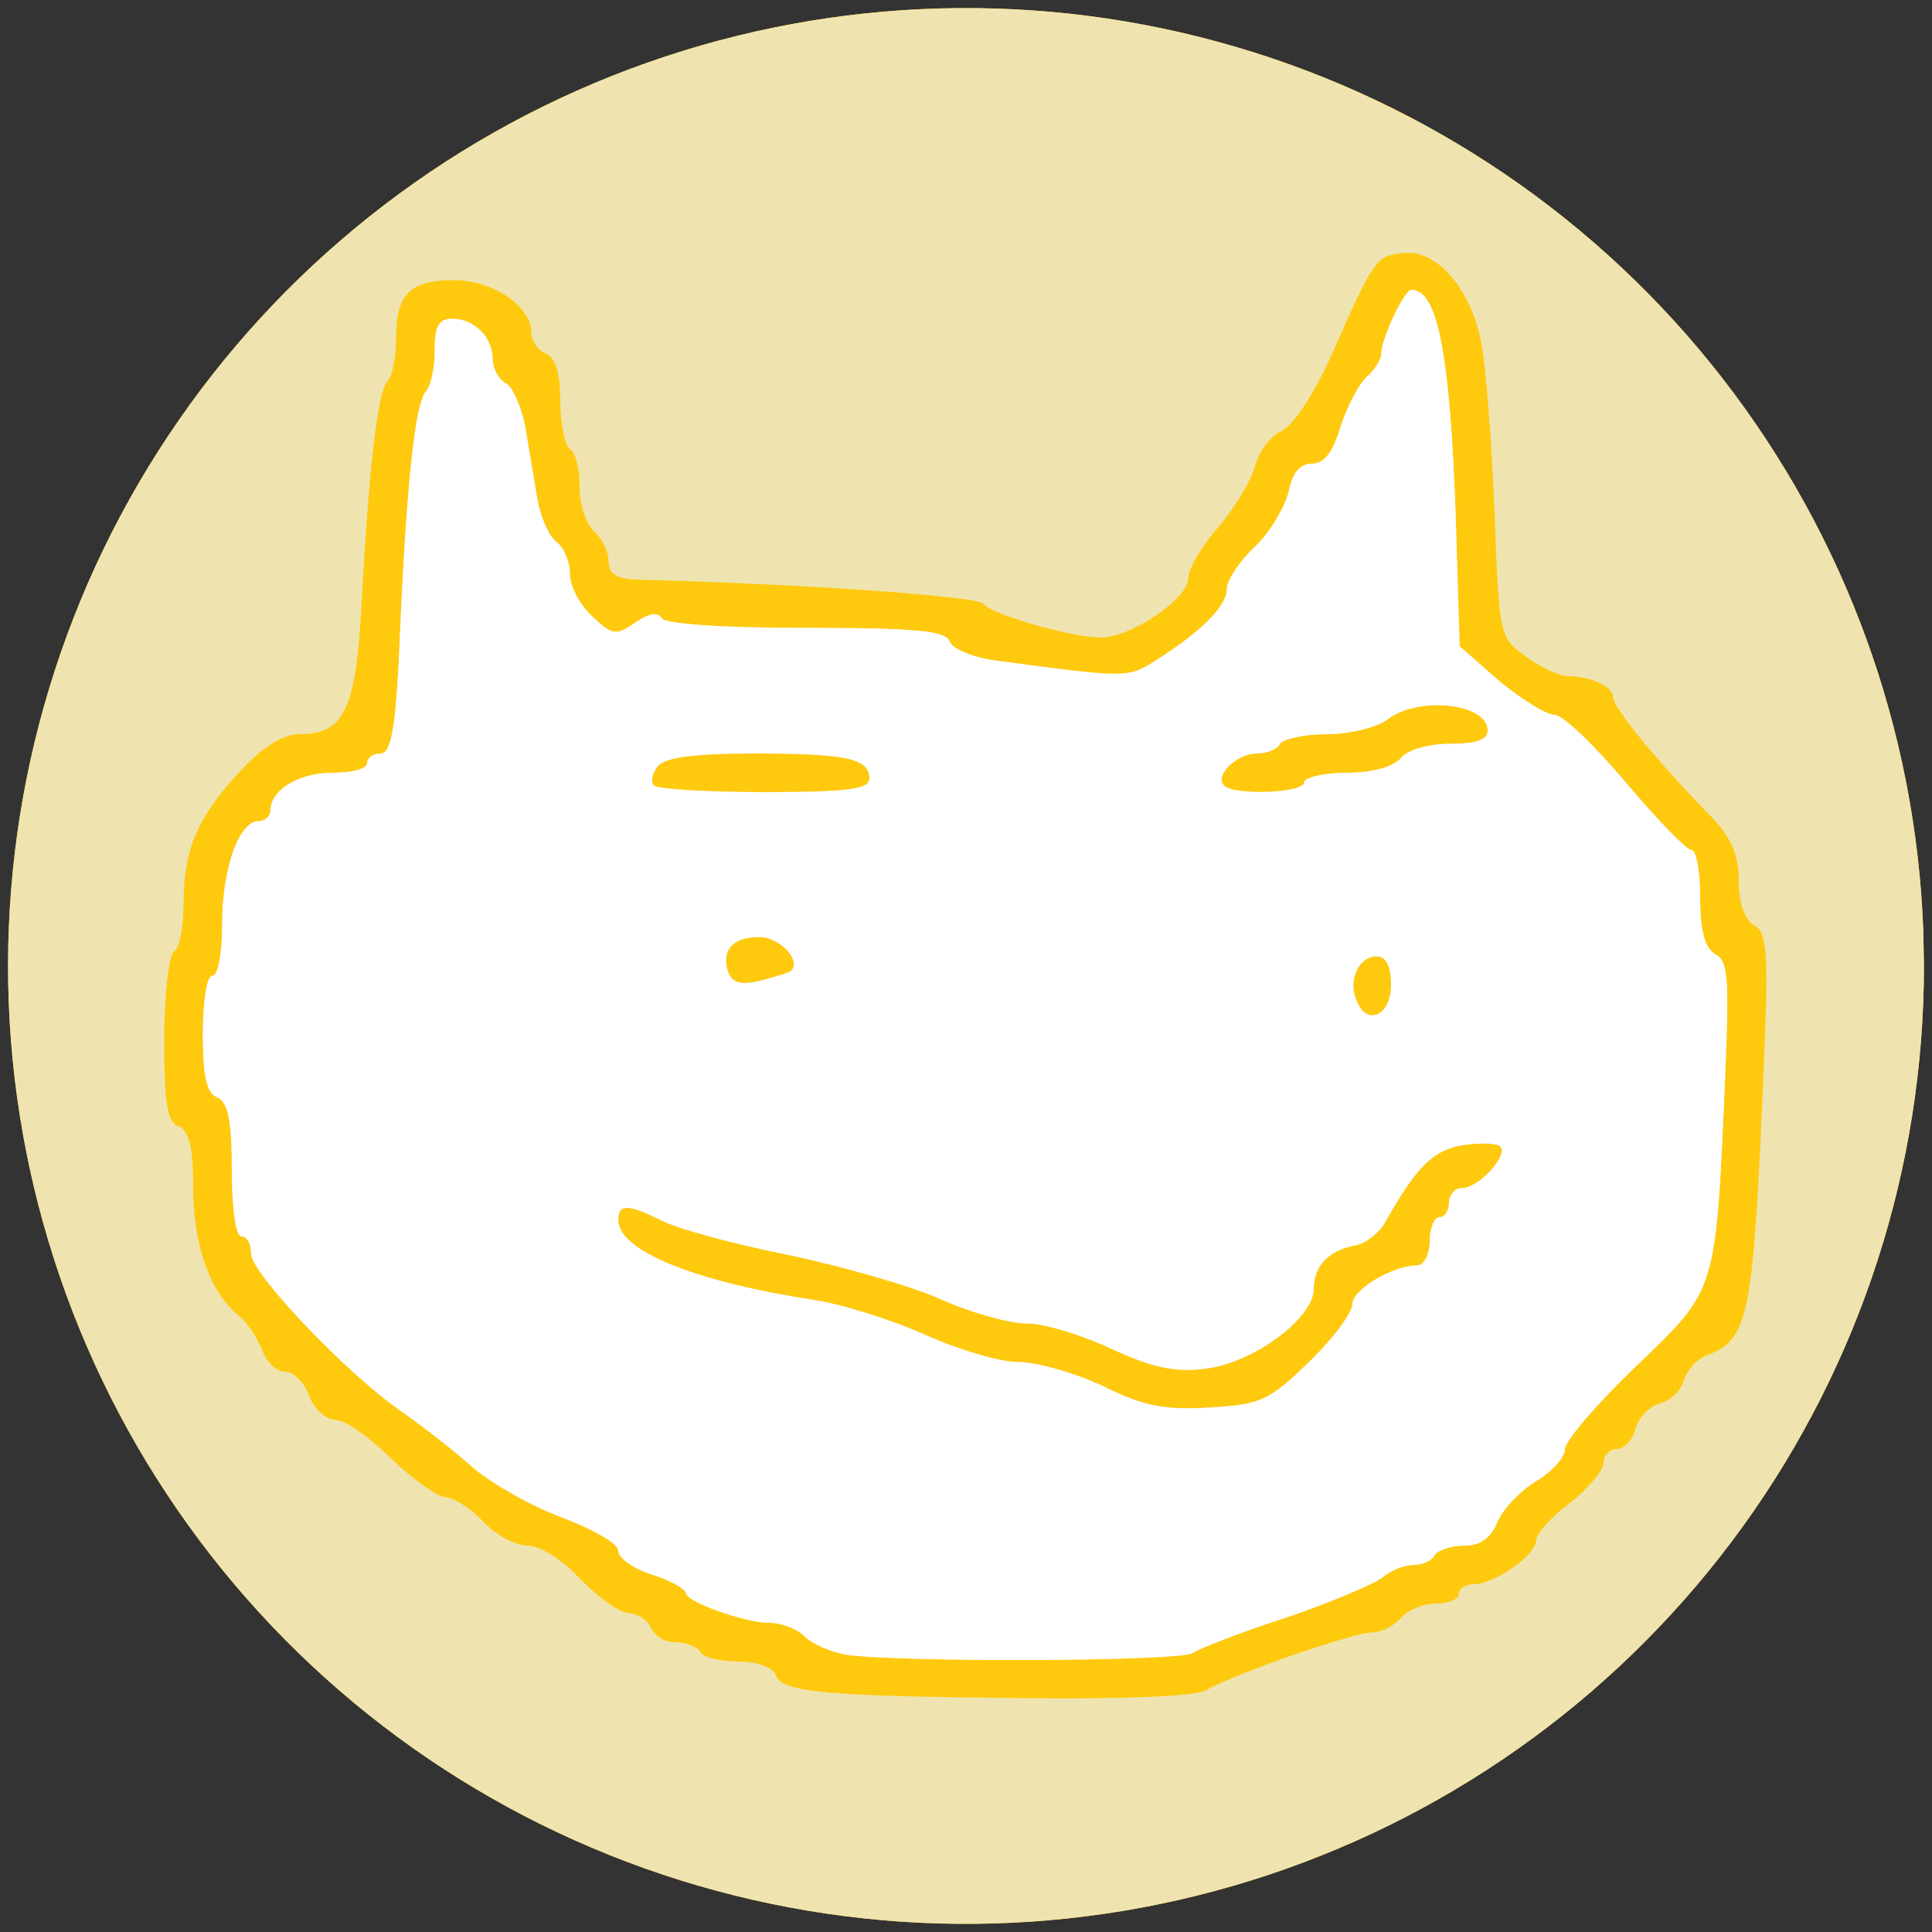 <svg xmlns="http://www.w3.org/2000/svg" xmlns:xlink="http://www.w3.org/1999/xlink" width="200" height="200" viewBox="0 0 2000 2000" preserveAspectRatio="xMidYMid meet"><rect x="0" y="0" width="2000" height="2000" fill="#333333" stroke="none"/><defs><clipPath id="A"><path d="M1991.66 1000A991.661 991.661 0 0 1 8.503 1018.008a991.661 991.661 0 0 1 1982.504-54.017" opacity="1" fill="none" stroke="#333" stroke-width="16.679"/></clipPath><clipPath id="B"><path d="M1991.66 1000A991.661 991.661 0 0 1 8.503 1018.008a991.661 991.661 0 0 1 1982.504-54.017" opacity="1" fill="none" stroke="#333" stroke-width="16.679"/></clipPath><clipPath id="C"><path d="M1991.66 1000A991.661 991.661 0 0 1 8.503 1018.008a991.661 991.661 0 0 1 1982.504-54.017" opacity="1" fill="none" stroke="#333" stroke-width="16.679"/></clipPath><path id="D" d="M876 1713c-16-3-35-11-43-19s-24-14-36-14c-26 0-87-22-87-31 0-4-16-13-35-19s-35-17-35-25c0-7-26-22-58-34s-75-36-95-54-53-43-73-57c-56-39-154-142-154-162 0-10-4-18-10-18s-10-30-10-69c0-52-4-70-15-75-11-4-15-21-15-66 0-33 4-60 10-60s10-24 10-53c0-57 17-107 38-107 6 0 12-5 12-11 0-21 29-39 64-39 20 0 36-4 36-10 0-5 6-10 14-10 11 0 16-26 20-122 7-161 16-241 27-253 5-5 9-24 9-42 0-25 4-33 18-33 23 0 42 19 42 42 0 9 6 21 14 25 7 4 16 25 20 46 3 20 9 53 12 72s12 40 20 46 14 21 14 33c0 13 10 32 23 44 21 20 25 20 44 7 14-10 24-12 28-5 4 6 64 10 150 10 113 0 144 3 148 14 3 8 25 17 49 20 135 18 135 18 164 0 46-29 74-56 74-74 0-9 13-29 29-44s31-41 35-57c4-20 12-29 24-29 13 0 22-12 30-39 7-21 19-44 27-51s15-18 15-24c0-16 24-66 31-66 27 0 40 64 46 237l4 132 41 36c23 19 49 35 57 35 9 0 42 32 74 70 33 39 63 70 68 70s9 22 9 50c0 34 5 52 16 58 13 7 14 26 10 123-10 229-8 222-92 303-41 39-74 78-74 86 0 9-14 24-31 34-16 10-34 29-39 42-7 16-17 24-34 24-14 0-28 5-31 10-3 6-13 10-22 10s-24 6-32 13c-9 7-54 26-101 42-47 15-89 32-95 36-9 9-303 10-359 2zm479-303c25-24 45-51 45-60 0-15 42-40 67-40 7 0 13-11 13-25s5-25 10-25c6 0 10-7 10-15s6-15 13-15c19 0 51-37 39-44-6-3-24-3-41 0-29 6-46 24-77 79-6 11-20 22-30 24-28 5-44 21-44 45 0 31-64 78-114 83-30 4-55-2-96-21-30-14-69-26-87-26s-58-11-89-25-102-34-158-46c-56-11-114-27-130-35-36-18-46-18-46-1 0 32 80 64 204 83 27 4 78 20 112 35 35 16 79 29 98 29s58 11 88 25c42 21 65 25 111 22 52-3 61-7 102-47zm85-390c0-20-5-30-15-30-18 0-30 24-21 45 10 28 36 17 36-15zm-621-15c11-11-12-35-33-35-28 0-40 14-32 37 5 11 13 13 34 8 15-4 29-8 31-10zm81-199c0-21-23-26-120-26-61 0-91 4-99 13-6 8-8 17-4 20 3 4 55 7 115 7 86 0 108-3 108-14zm450 4c0-5 20-10 44-10 26 0 48-6 56-15 7-9 29-15 51-15 27 0 39-4 39-14 0-28-72-36-104-11-11 8-39 15-62 15-24 0-46 5-49 10-3 6-14 10-24 10-21 0-44 23-34 33 10 11 83 8 83-3z"/></defs><g clip-path="url(#C)"><path d="M0 1000V0h2000v2000H0V1000z" fill="#ffc90e"/></g><g clip-path="url(#B)" fill="#efe4b0"><path d="M0 1000V0h2000v2000H0V1000zm1248 750c29-17 153-60 172-60 10 0 23-7 30-15s23-15 36-15 24-4 24-10c0-5 7-10 15-10 22 0 65-30 65-45 0-7 16-25 35-39 19-15 35-34 35-42 0-7 6-14 14-14 7 0 16-9 19-21 3-11 14-23 25-26s22-13 25-24c3-10 13-22 24-26 44-17 48-39 59-302 5-116 3-136-10-143-10-6-16-23-16-46 0-28-8-45-29-67-52-53-101-112-101-123s-23-22-47-22c-8 0-28-9-43-20-28-20-28-21-33-153-3-72-9-151-14-174-11-55-46-95-80-91-29 3-30 5-74 104-18 41-40 74-52 80-12 5-24 22-28 37s-21 43-38 63c-17 19-31 43-31 53 0 21-60 61-90 61-31 0-114-24-122-35-6-8-196-21-360-25-20-1-28-6-28-19 0-10-7-24-15-31s-15-27-15-46c0-18-4-36-10-39-5-3-10-26-10-50 0-29-5-45-15-49-8-3-15-13-15-22 0-27-40-54-80-54-45 0-60 14-60 60 0 20-4 40-9 45-10 11-19 86-27 235-6 105-18 130-64 130-17 0-38 13-61 38-44 47-59 81-59 137 0 24-4 47-10 50-5 3-10 44-10 91 0 66 3 86 15 90 11 5 15 22 15 64 0 58 17 107 46 131 9 7 20 23 25 36s15 23 24 23 20 11 25 25 18 25 28 25c9 0 35 18 57 40 22 21 47 39 56 40 8 0 26 11 39 25s34 25 46 25c13 0 37 15 55 35 19 19 41 35 50 35s19 7 23 15c3 8 14 15 25 15s23 5 26 10c3 6 21 10 40 10s35 6 38 14c7 18 49 22 265 24 92 1 170-2 180-8z"/><use xlink:href="#D"/></g><g clip-path="url(#A)"><use xlink:href="#D" fill="#fff"/></g></svg>
